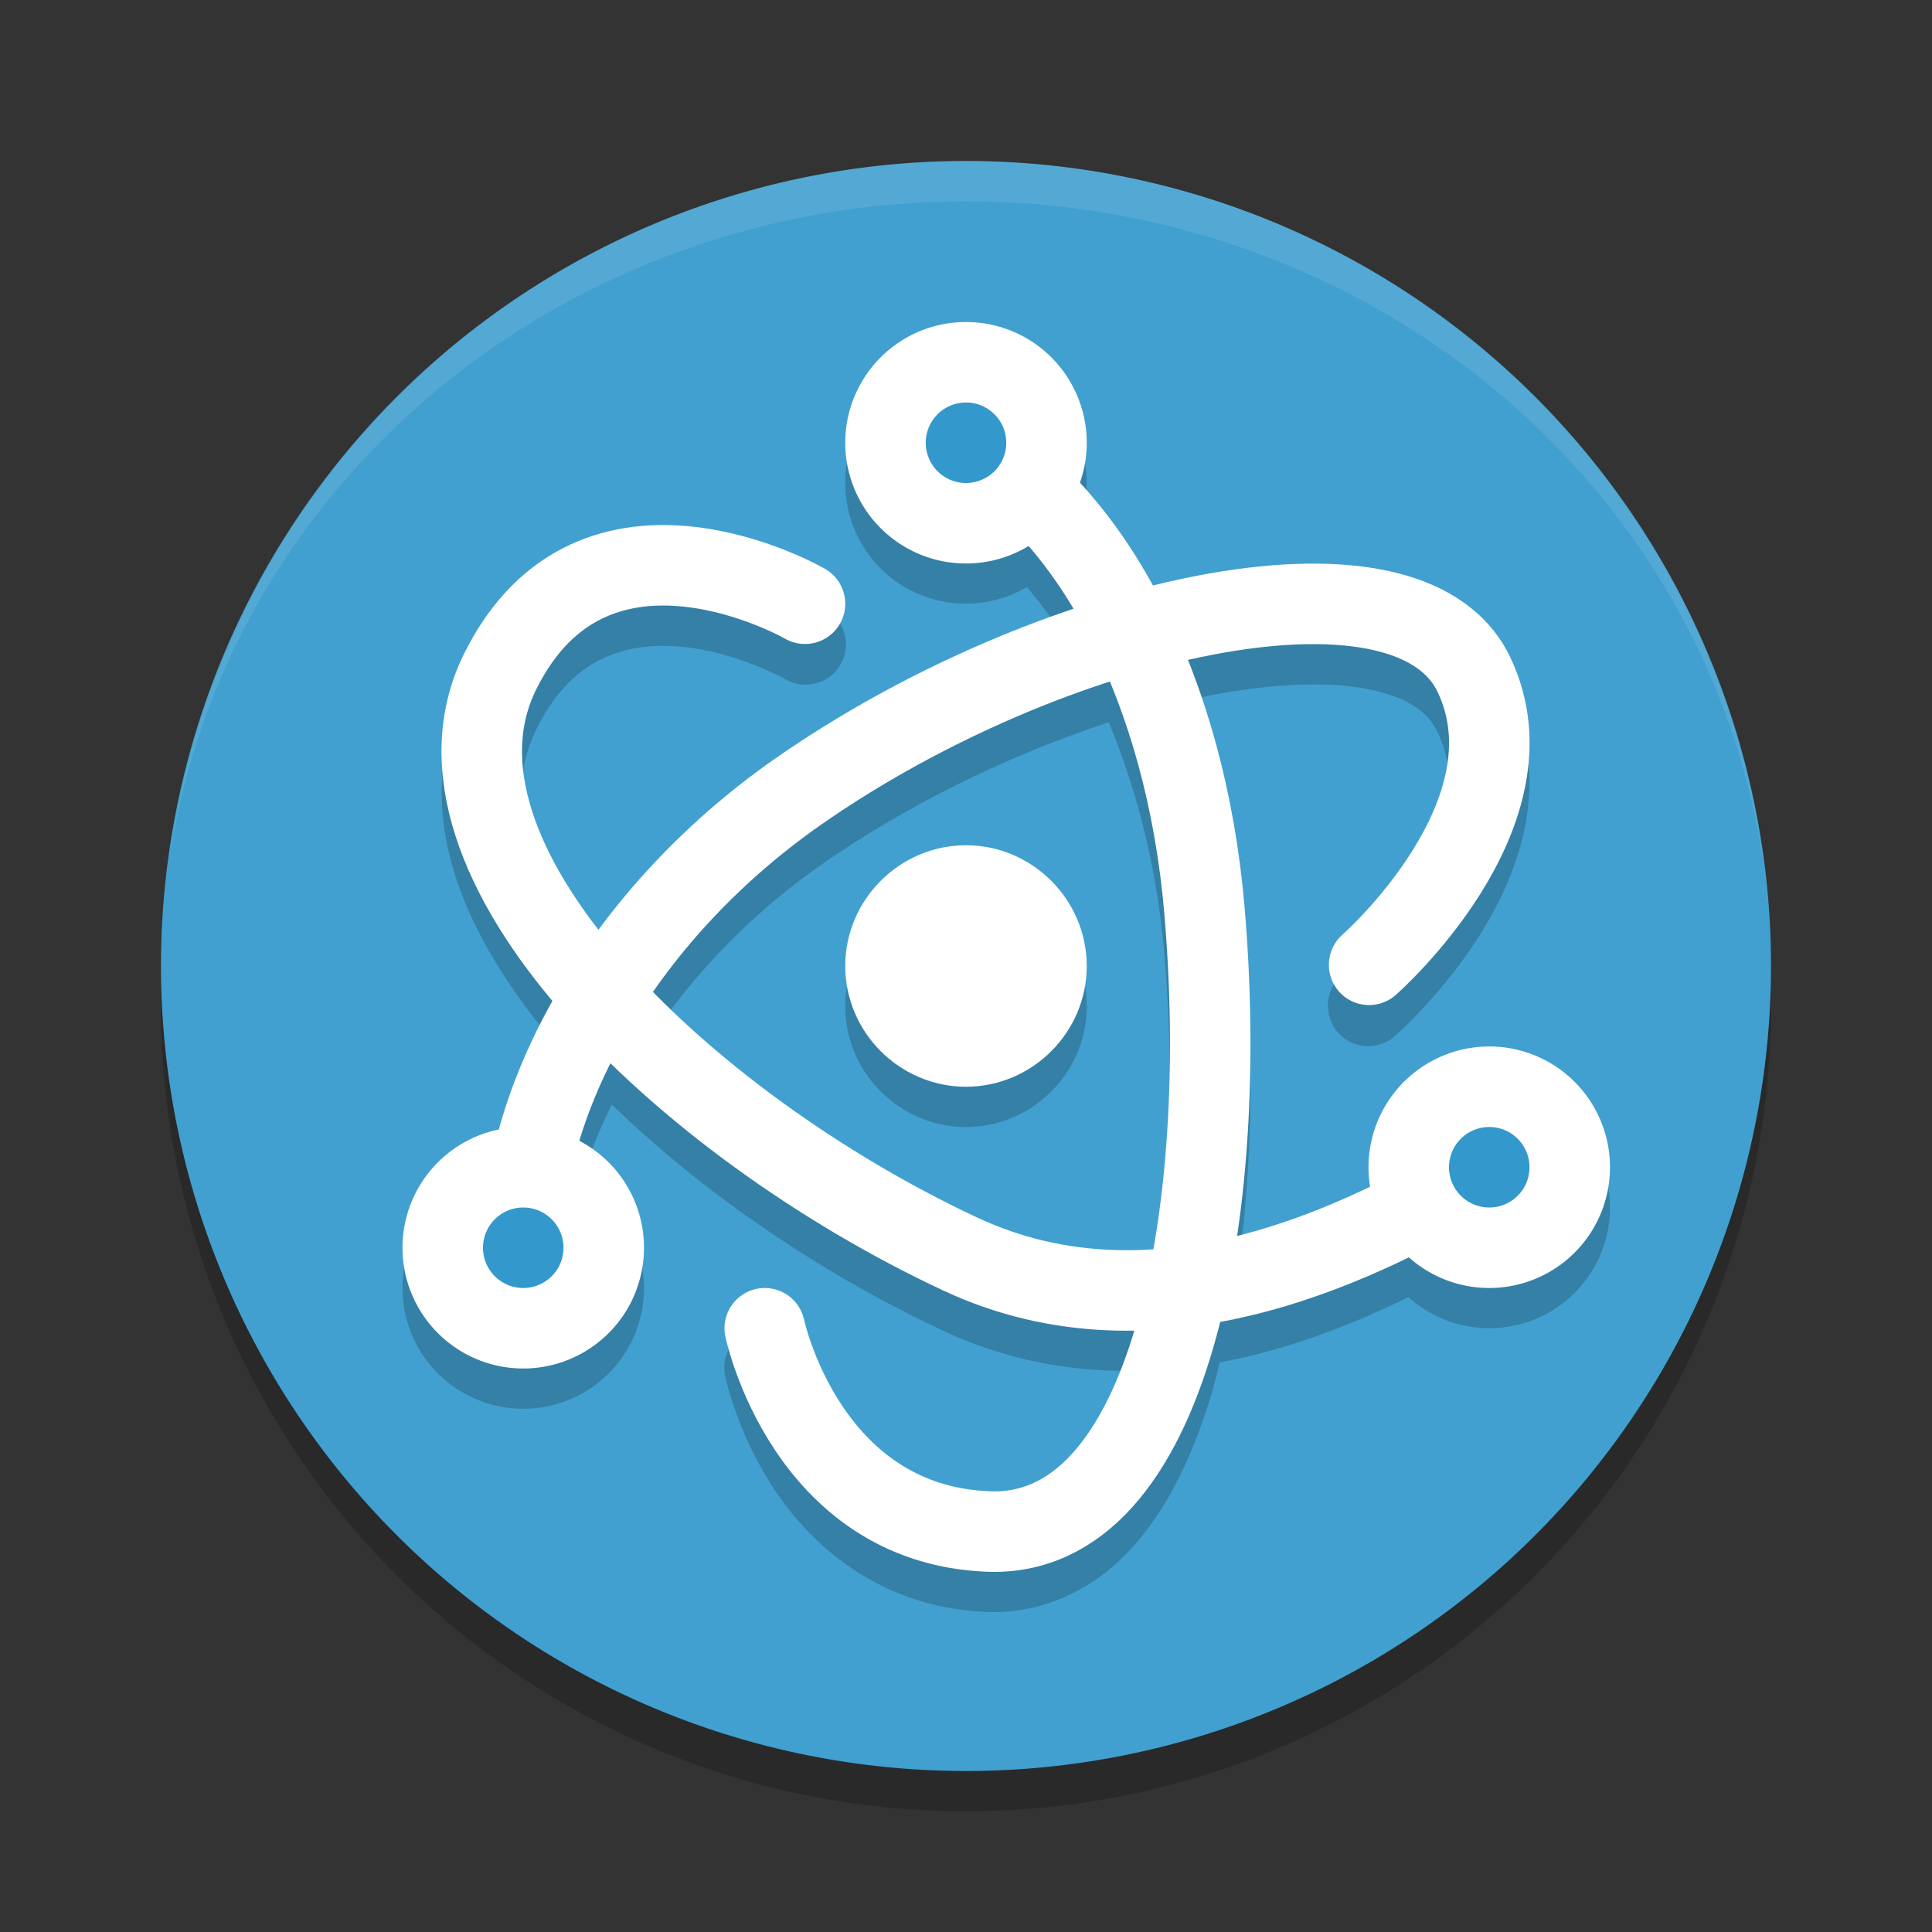 <?xml version="1.0" encoding="UTF-8" standalone="no"?>
<svg
   xmlns:dc="http://purl.org/dc/elements/1.1/"
   xmlns:cc="http://creativecommons.org/ns#"
   xmlns:rdf="http://www.w3.org/1999/02/22-rdf-syntax-ns#"
   xmlns:svg="http://www.w3.org/2000/svg"
   xmlns="http://www.w3.org/2000/svg"
   xmlns:sodipodi="http://sodipodi.sourceforge.net/DTD/sodipodi-0.dtd"
   xmlns:inkscape="http://www.inkscape.org/namespaces/inkscape"
   width="48"
   height="48"
   version="1.1"
   id="svg22"
   sodipodi:docname="electron.svg"
   inkscape:version="0.92.5 (2060ec1f9f, 2020-04-08)">
  <rect width="100%" height="100%" fill="#333333" stroke="none"/>
  <defs
     id="defs26" />
  <sodipodi:namedview
     pagecolor="#ffffff"
     bordercolor="#5cadd6"
     borderopacity="1"
     objecttolerance="10"
     gridtolerance="10"
     guidetolerance="10"
     inkscape:pageopacity="0"
     inkscape:pageshadow="2"
     inkscape:window-width="783"
     inkscape:window-height="480"
     id="namedview24"
     showgrid="false"
     inkscape:zoom="4.9166667"
     inkscape:cx="24"
     inkscape:cy="24"
     inkscape:window-x="0"
     inkscape:window-y="28"
     inkscape:window-maximized="0"
     inkscape:current-layer="svg22" />
  <path
     style="opacity:0.2"
     d="M 24,5 A 20,20 0 0 0 4,25 20,20 0 0 0 24,45 20,20 0 0 0 44,25 20,20 0 0 0 24,5 Z"
     id="path2" />
  <path
     style="fill:#41a0cf;fill-opacity:1"
     d="m24 4a20 20 0 0 0 -20 20 20 20 0 0 0 20 20 20 20 0 0 0 20 -20 20 20 0 0 0 -20 -20z"
     id="path4" />
  <path
     fill="#ffffff"
     style="opacity:0.1"
     d="m24 4a20 20 0 0 0 -19.859 17.852 20 19 0 0 1 19.859 -16.852 20 19 0 0 1 19.922 17.447 20 20 0 0 0 -19.922 -18.447zm19.922 18.447a20 20 0 0 1 0.078 1.553 20 19 0 0 0 -0.078 -1.553zm-39.781-0.595a20 19 0 0 0 -0.049 0.392 20 20 0 0 1 0.049 -0.392zm-0.049 0.392a20 20 0 0 0 -0.092 1.756 20 19 0 0 1 0.092 -1.756z"
     id="path6" />
  <path
     style="opacity:0.2"
     d="m 24.07,9.002 a 3,3 0 0 0 -0.211,0.002 3,3 0 0 0 -2.457,1.496 3,3 0 0 0 1.098,4.098 3,3 0 0 0 3.012,-0.012 c 0.396,0.465 0.776,0.976 1.123,1.557 -2.518,0.848 -5.11,2.122 -7.383,3.709 -1.766,1.234 -3.241,2.684 -4.389,4.229 -0.773,-1.005 -1.347,-2.004 -1.643,-2.926 -0.367,-1.145 -0.347,-2.127 0.107,-3.039 0.499,-1 1.079,-1.494 1.691,-1.775 0.612,-0.281 1.295,-0.338 1.969,-0.268 C 18.335,16.214 19.5,16.867 19.5,16.867 a 1.001,1.001 0 1 0 1,-1.734 c 0,0 -1.45,-0.856 -3.303,-1.051 -0.926,-0.098 -1.988,-0.03 -3.014,0.441 -1.026,0.471 -1.977,1.356 -2.646,2.699 -0.714,1.431 -0.707,3.031 -0.223,4.541 0.453,1.411 1.31,2.777 2.404,4.084 -0.598,1.063 -1.043,2.147 -1.332,3.217 A 3,3 0 0 0 10,32 a 3,3 0 0 0 3,3 3,3 0 0 0 3,-3 3,3 0 0 0 -1.568,-2.633 c 0.196,-0.631 0.441,-1.275 0.768,-1.928 2.302,2.242 5.254,4.229 8.23,5.621 1.597,0.747 3.199,1.021 4.748,0.998 -0.398,1.319 -0.932,2.379 -1.529,3.043 -0.617,0.685 -1.226,0.982 -2.059,0.949 -1.91,-0.076 -2.972,-1.076 -3.68,-2.145 -0.708,-1.068 -0.932,-2.111 -0.932,-2.111 a 1,1 0 1 0 -1.957,0.41 c 0,0 0.285,1.393 1.221,2.805 0.935,1.412 2.65,2.935 5.27,3.039 1.432,0.057 2.709,-0.591 3.625,-1.609 0.916,-1.018 1.546,-2.378 2.002,-3.943 0.061,-0.209 0.109,-0.432 0.164,-0.648 1.718,-0.315 3.297,-0.942 4.689,-1.621 A 3,3 0 0 0 38.5,32.597 a 3,3 0 0 0 1.098,-4.098 3,3 0 0 0 -2.668,-1.5 A 3,3 0 0 0 35.5,27.402 3,3 0 0 0 34.039,30.472 c -1.023,0.489 -2.135,0.932 -3.307,1.223 0.382,-2.549 0.426,-5.399 0.186,-8.188 -0.191,-2.215 -0.668,-4.285 -1.389,-6.105 0.195,-0.044 0.394,-0.096 0.584,-0.133 1.522,-0.294 2.882,-0.341 3.859,-0.15 0.977,0.191 1.494,0.55 1.742,1.068 0.627,1.308 0.146,2.717 -0.623,3.945 -0.769,1.228 -1.736,2.086 -1.736,2.086 a 1.001,1.001 0 1 0 1.32,1.504 c 0,0 1.164,-1.015 2.111,-2.527 0.947,-1.512 1.766,-3.709 0.73,-5.871 -0.583,-1.217 -1.804,-1.903 -3.162,-2.168 -1.358,-0.265 -2.929,-0.178 -4.621,0.148 -0.353,0.068 -0.712,0.153 -1.074,0.242 -0.53,-0.965 -1.142,-1.827 -1.828,-2.564 A 3,3 0 0 0 25.5,9.402 3,3 0 0 0 24.07,9.002 Z m 3.475,8.945 c 0.697,1.661 1.197,3.597 1.381,5.732 0.249,2.89 0.161,5.865 -0.277,8.35 -1.446,0.095 -2.927,-0.104 -4.371,-0.779 -2.925,-1.368 -5.885,-3.406 -8.029,-5.584 1.042,-1.51 2.419,-2.968 4.148,-4.176 2.179,-1.522 4.738,-2.757 7.148,-3.543 z M 24,22 c -1.647,0 -3,1.353 -3,3 0,1.647 1.353,3 3,3 1.647,0 3,-1.353 3,-3 0,-1.647 -1.353,-3 -3,-3 z"
     id="path8" />
  <path
     style="fill:none;stroke:#ffffff;stroke-width:2;stroke-linecap:round;stroke-opacity:1"
     d="m 34.015,23.971 c 0,0 4.264,-3.745 2.602,-7.215 -1.663,-3.47 -10.589,-1.418 -16.792,2.915 -4.466,3.119 -6.901,7.746 -6.823,11.315"
     id="path10" />
  <path
     style="fill:#ffffff;fill-opacity:1"
     d="M 23.859 8.004 A 3 3 0 0 0 21.402 9.5 A 3 3 0 0 0 22.5 13.598 A 3 3 0 0 0 26.598 12.5 A 3 3 0 0 0 25.5 8.402 A 3 3 0 0 0 23.859 8.004 z M 36.93 26 A 3 3 0 0 0 35.5 26.402 A 3 3 0 0 0 34.402 30.5 A 3 3 0 0 0 38.5 31.598 A 3 3 0 0 0 39.598 27.5 A 3 3 0 0 0 36.93 26 z M 13 28 A 3 3 0 0 0 10 31 A 3 3 0 0 0 13 34 A 3 3 0 0 0 16 31 A 3 3 0 0 0 13 28 z"
     id="path12" />
  <path
     style="fill:none;stroke:#ffffff;stroke-width:2;stroke-linecap:round;stroke-opacity:1"
     d="m 19,33 c 0,0 1.021,4.87 5.551,5.05 4.53,0.18 6.022,-7.918 5.371,-15.457 -0.468,-5.427 -2.758,-9.85 -5.887,-11.566"
     id="path14" />
  <path
     style="fill:none;stroke:#ffffff;stroke-width:2;stroke-linecap:round;stroke-opacity:1"
     d="m 20,15 c 0,0 -5.23,-3.017 -7.567,1.67 C 10.096,21.356 17,27.949 23.854,31.155 28.788,33.463 33.949,30.852 37,29"
     id="path16" />
  <path
     style="fill:#3398cb"
     d="M 24 10 A 1 1 0 0 0 23 11 A 1 1 0 0 0 24 12 A 1 1 0 0 0 25 11 A 1 1 0 0 0 24 10 z M 37 28 A 1 1 0 0 0 36 29 A 1 1 0 0 0 37 30 A 1 1 0 0 0 38 29 A 1 1 0 0 0 37 28 z M 13 30 A 1 1 0 0 0 12 31 A 1 1 0 0 0 13 32 A 1 1 0 0 0 14 31 A 1 1 0 0 0 13 30 z"
     id="path18" />
  <path
     style="fill:#ffffff;fill-opacity:1"
     d="M 24 21 C 22.353 21 21 22.353 21 24 C 21 25.647 22.353 27 24 27 C 25.647 27 27 25.647 27 24 C 27 22.353 25.647 21 24 21 z"
     id="path20" />
</svg>

